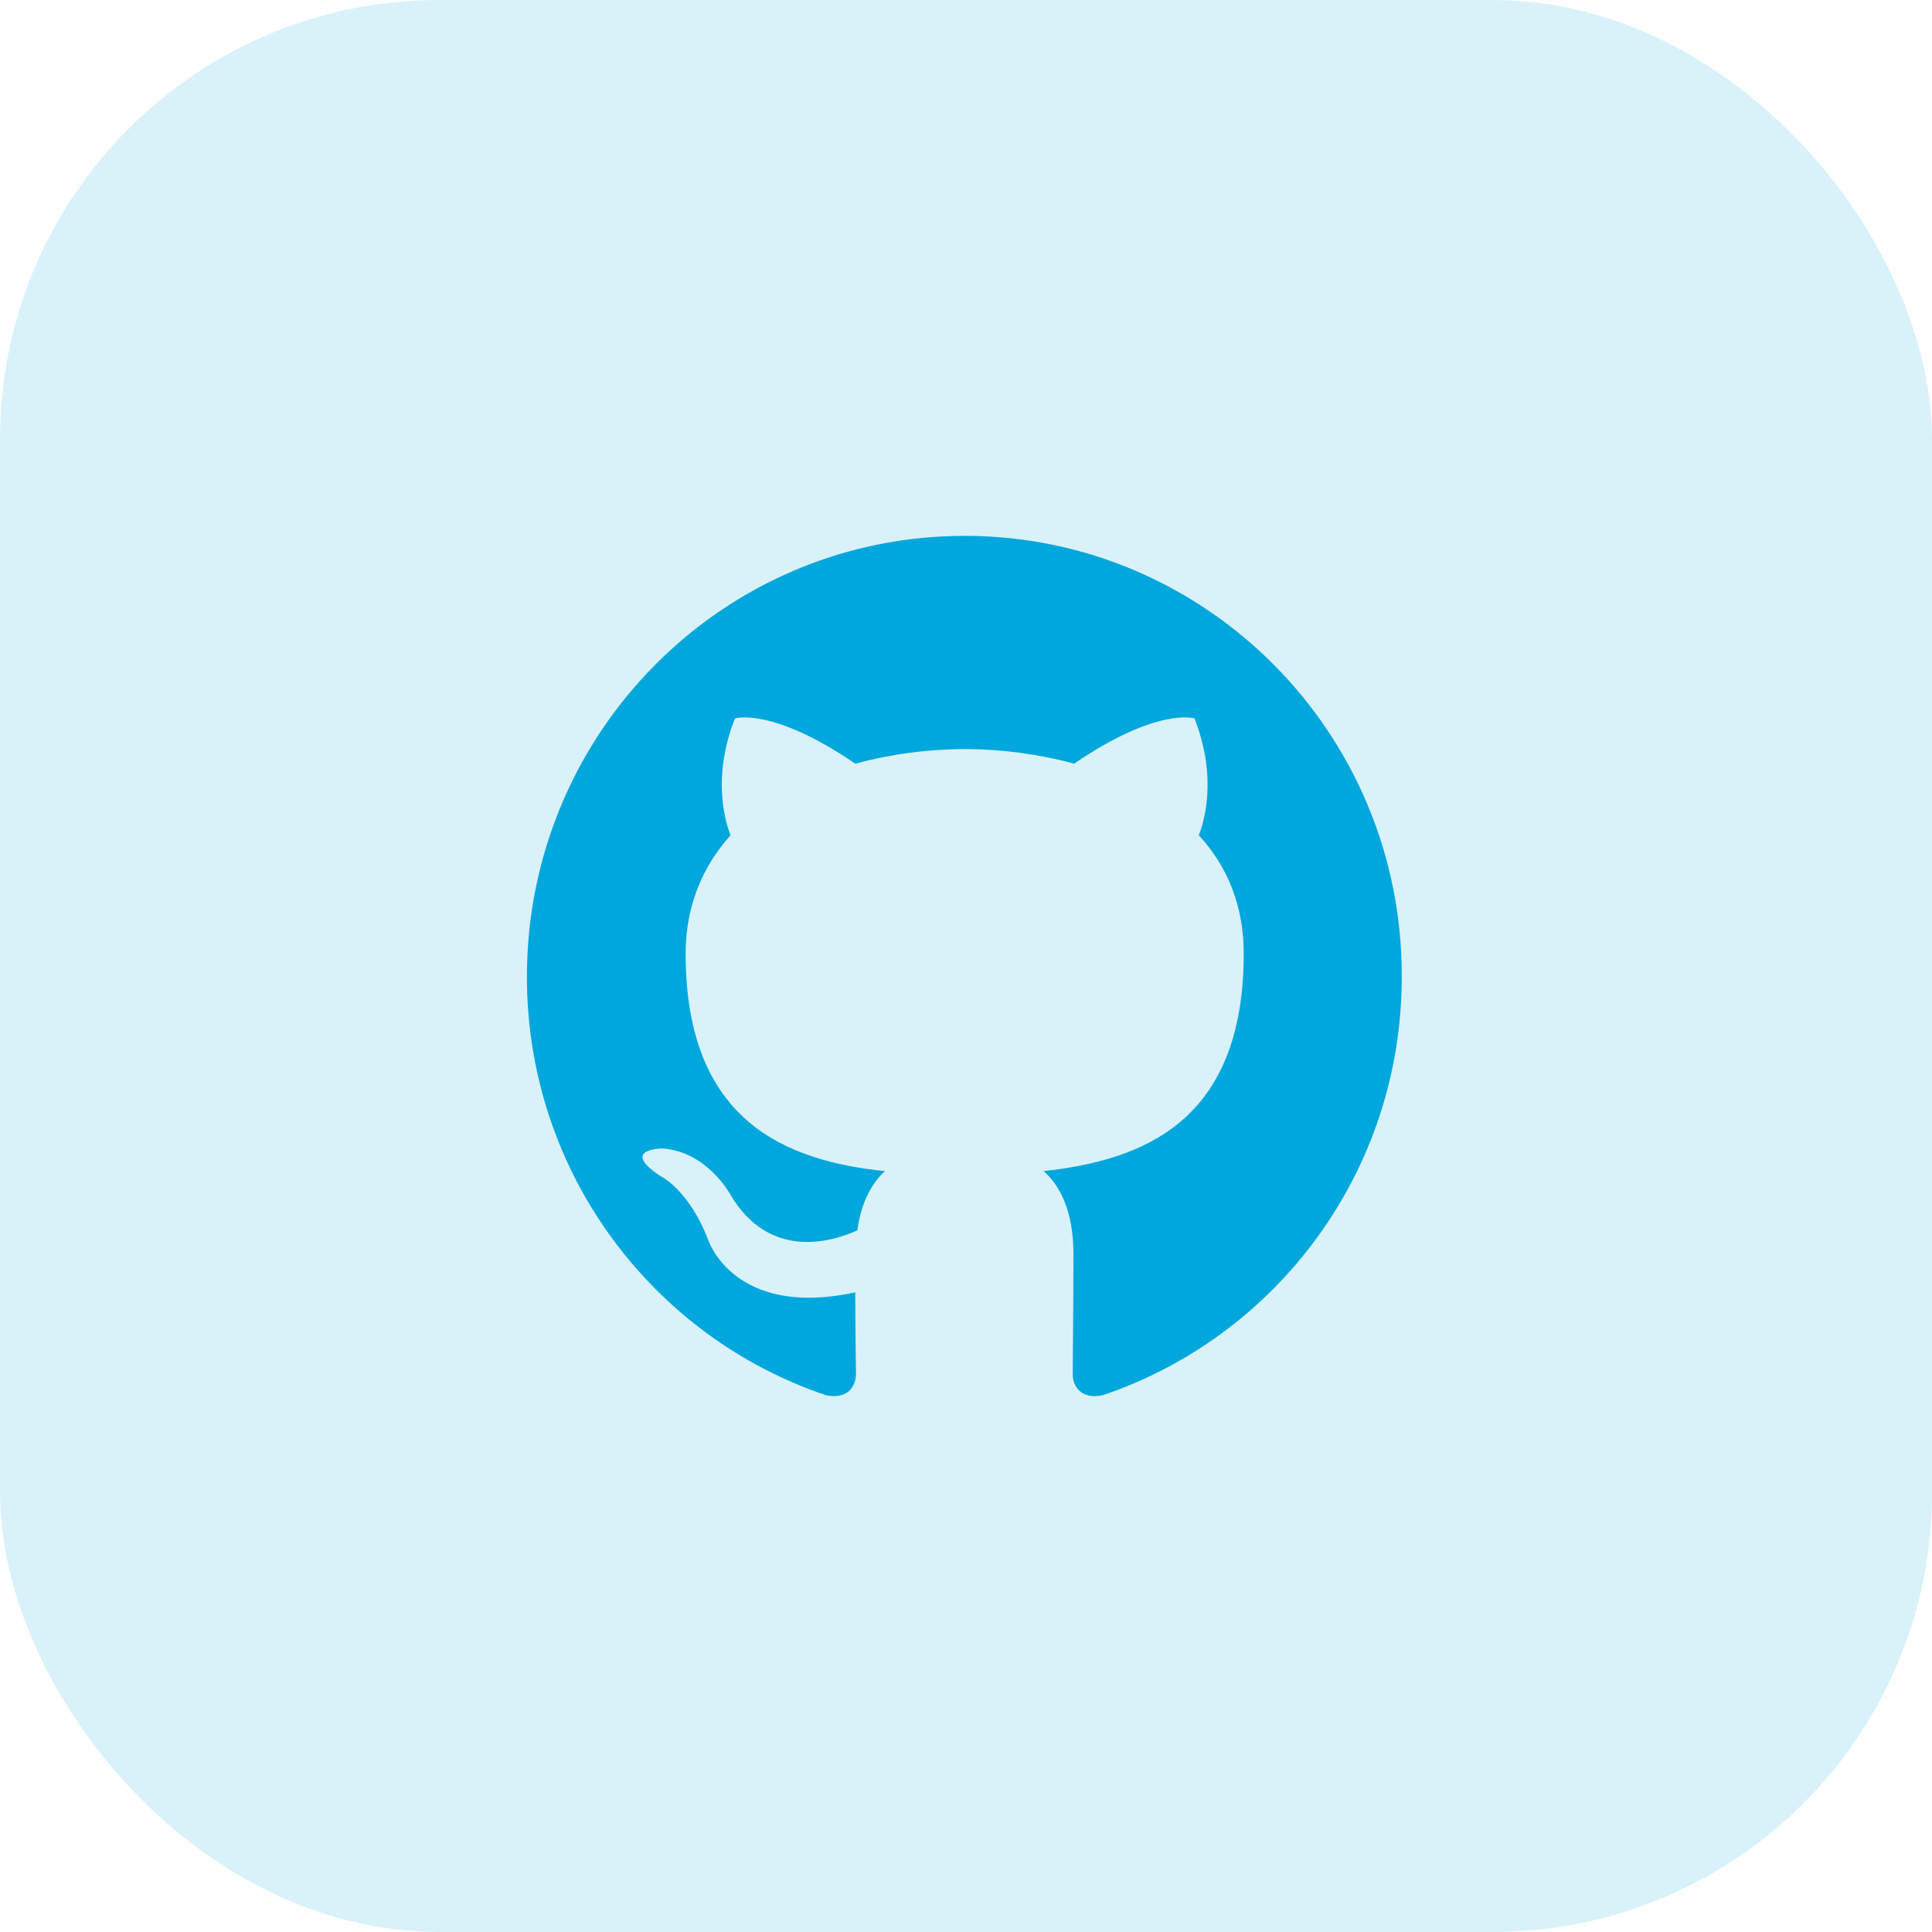 <svg width="44" height="44" viewBox="0 0 44 44" fill="none" xmlns="http://www.w3.org/2000/svg">
<rect width="44" height="44" rx="10" fill="#00A7DC" fill-opacity="0.15"/>
<g clip-path="url(#clip0_266_5195)">
<path fill-rule="evenodd" clip-rule="evenodd" d="M21.97 12.204C16.457 12.204 12 16.694 12 22.248C12 26.688 14.856 30.447 18.817 31.777C19.313 31.877 19.494 31.561 19.494 31.295C19.494 31.062 19.478 30.264 19.478 29.432C16.704 30.031 16.127 28.235 16.127 28.235C15.681 27.071 15.021 26.772 15.021 26.772C14.113 26.156 15.087 26.156 15.087 26.156C16.094 26.223 16.622 27.187 16.622 27.187C17.513 28.717 18.949 28.285 19.527 28.019C19.61 27.37 19.874 26.921 20.154 26.672C17.942 26.439 15.615 25.574 15.615 21.716C15.615 20.619 16.011 19.721 16.638 19.022C16.539 18.773 16.193 17.742 16.738 16.361C16.738 16.361 17.579 16.095 19.478 17.392C20.29 17.173 21.128 17.061 21.97 17.06C22.812 17.06 23.67 17.176 24.463 17.392C26.361 16.095 27.203 16.361 27.203 16.361C27.748 17.742 27.401 18.773 27.302 19.022C27.946 19.721 28.325 20.619 28.325 21.716C28.325 25.574 25.998 26.422 23.769 26.672C24.133 26.988 24.446 27.586 24.446 28.534C24.446 29.881 24.43 30.962 24.43 31.295C24.43 31.561 24.611 31.877 25.107 31.777C29.068 30.447 31.924 26.688 31.924 22.248C31.94 16.694 27.467 12.204 21.97 12.204Z" fill="#00A7DC"/>
</g>
<defs>
<clipPath id="clip0_266_5195">
<rect width="20" height="19.592" fill="white" transform="translate(12 12.204)"/>
</clipPath>
</defs>
</svg>
